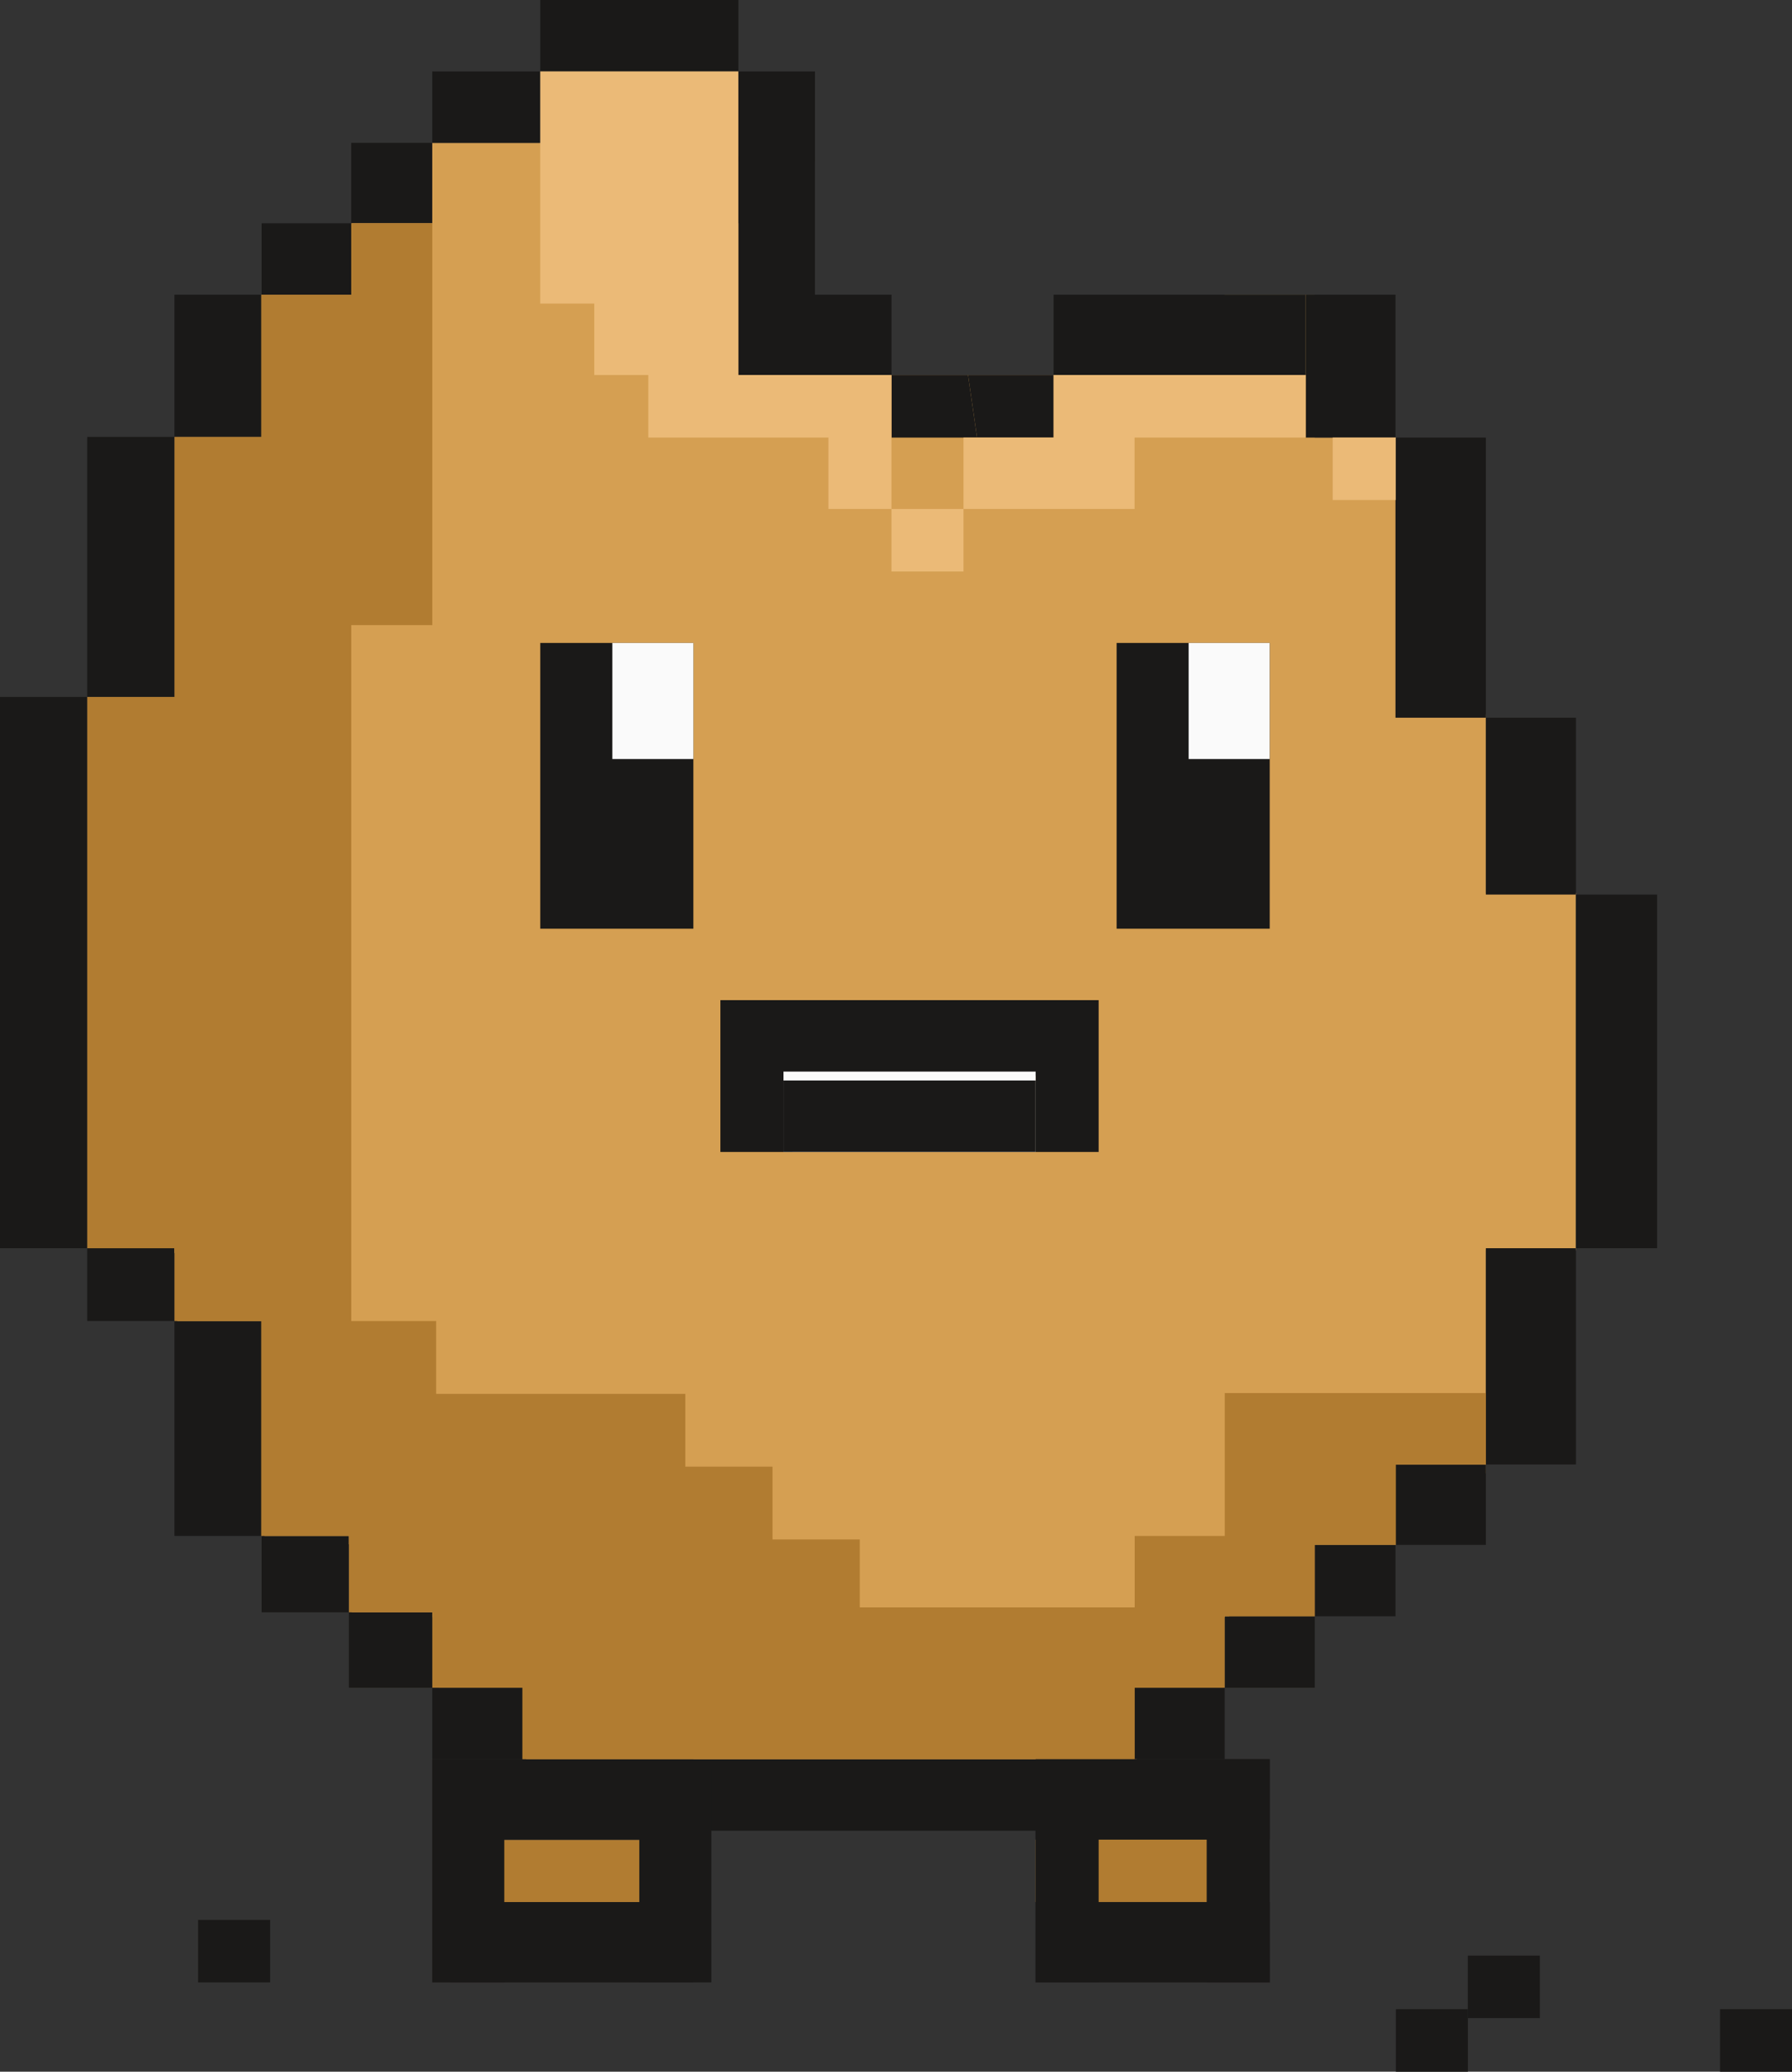 <svg width="77" height="89" viewBox="0 0 77 89" fill="none" xmlns="http://www.w3.org/2000/svg">
<rect x="0" y="0" width="77" height="89" fill="#333333" stroke="none"/>
<path fill-rule="evenodd" clip-rule="evenodd" d="M52.818 69.436H56.494V66.367H59.976L59.976 63.298H63.845V53.707H67.715V38.362H63.845V30.69H59.976L59.976 18.797H56.494V12.659H52.624V12.851H47.304V16.112H41.79H35.018L33.965 9.59H23.41V6.138H18.573L15.113 9.59V12.718H11.366V66.341H15.113V69.469H18.861V72.597H52.588V69.469H52.818V69.436ZM7.618 18.974H11.365V56.958H7.618V18.974ZM7.617 30.146H3.87V53.83H7.617V30.146ZM22.608 72.597V75.725H48.84V72.597H22.608Z" fill="#D59F52"/>
<rect x="47.98" y="27.621" width="6.578" height="12.276" fill="#1A1918"/>
<rect x="51.074" y="27.621" width="3.482" height="4.987" fill="#FAFAFA"/>
<path d="M31.729 3.87803e-05H23.216V3.069H31.729V3.87803e-05Z" fill="#1A1918"/>
<path d="M48.718 75.574H22.485V78.647H48.718V75.574Z" fill="#1A1918"/>
<path d="M18.573 6.138H15.091V9.591H18.573V6.138Z" fill="#1A1918"/>
<path d="M31.729 12.66V6.713H35.018V12.66L37.032 12.66L38.307 12.66V16.112H41.596L41.983 18.798H38.307V16.112H31.729V12.66Z" fill="#1A1918"/>
<path d="M31.729 3.069H35.018V6.905H33.664H31.729V3.069Z" fill="#1A1918"/>
<path d="M18.573 3.069H23.216V6.138H18.573V3.069Z" fill="#1A1918"/>
<path d="M15.091 9.591H11.243V12.66H15.091V9.591Z" fill="#1A1918"/>
<path d="M41.983 18.798L41.596 16.112H45.272V12.66L52.624 12.66V16.112H56.106V12.66H52.624V16.112H45.272V18.798H41.983Z" fill="#1A1918"/>
<path d="M11.243 12.66H7.495V18.768H11.243V12.66Z" fill="#1A1918"/>
<path d="M7.495 18.768H3.748V29.94H7.495V18.768Z" fill="#1A1918"/>
<path d="M56.106 12.66H59.961V18.798L56.106 18.798V12.66Z" fill="#1A1918"/>
<path d="M3.748 29.94H8.39233e-05V53.623H3.748V29.94Z" fill="#1A1918"/>
<path d="M63.845 18.798H59.961V30.833H63.845V18.798Z" fill="#1A1918"/>
<path d="M11.243 56.751H7.495V65.983H11.243V56.751Z" fill="#1A1918"/>
<path d="M63.845 53.623H67.715V62.914H63.845V53.623Z" fill="#1A1918"/>
<path d="M63.845 30.833H67.715V38.43H63.845V30.833Z" fill="#1A1918"/>
<path d="M14.99 65.983H11.243V69.263H14.99V65.983Z" fill="#1A1918"/>
<path d="M7.495 53.623H3.748V56.751H7.495V53.623Z" fill="#1A1918"/>
<path d="M56.493 66.367H59.961V69.436H56.493V66.367Z" fill="#1A1918"/>
<path d="M59.961 62.914H63.845V66.367H59.961V62.914Z" fill="#1A1918"/>
<path d="M18.573 69.263H14.99V72.505H18.573V69.263Z" fill="#1A1918"/>
<path d="M52.624 69.436H56.493V72.505H52.624V69.436Z" fill="#1A1918"/>
<path d="M22.485 72.505H18.573V75.574H22.485V72.505Z" fill="#1A1918"/>
<path d="M48.718 72.505H52.624V75.574H48.718V72.505Z" fill="#1A1918"/>
<path d="M71.203 38.43H67.715V53.623H71.203V38.43Z" fill="#1A1918"/>
<rect x="23.215" y="27.621" width="6.578" height="12.276" fill="#1A1918"/>
<rect x="26.312" y="27.621" width="3.482" height="4.987" fill="#FAFAFA"/>
<rect width="3.096" height="6.522" transform="matrix(-1 0 0 1 34.051 42.966)" fill="#1A1918"/>
<rect width="2.709" height="6.522" transform="matrix(-1 0 0 1 47.207 42.966)" fill="#1A1918"/>
<rect width="10.773" height="3.251" transform="matrix(-1 0 0 1 44.539 42.966)" fill="#1A1918"/>
<rect width="10.834" height="3.453" transform="matrix(-1 0 0 1 44.5 46.035)" fill="#FAFAFA"/>
<rect width="10.773" height="2.786" transform="matrix(-1 0 0 1 29.977 79.045)" fill="#B17C31"/>
<rect width="9.287" height="2.685" transform="matrix(-1 0 0 1 53.785 79.026)" fill="#B17C31"/>
<rect width="10.834" height="3.069" transform="matrix(-1 0 0 1 44.5 46.418)" fill="#1A1918"/>
<rect width="10.834" height="3.453" transform="matrix(-1 0 0 1 29.793 75.574)" fill="#1A1918"/>
<rect width="10.447" height="3.453" transform="matrix(-1 0 0 1 29.793 81.712)" fill="#1A1918"/>
<rect width="10.06" height="3.453" transform="matrix(-1 0 0 1 54.559 81.712)" fill="#1A1918"/>
<path fill-rule="evenodd" clip-rule="evenodd" d="M23.213 3.067H31.726V13.042V16.111H38.304V18.796V21.865H41.4V18.796H45.269V16.111H56.103V18.796H48.751V21.865H41.4V24.55H38.304V21.865H35.595V18.796H27.857V16.111H25.535V13.042H23.213V3.067ZM57.264 18.796H59.973V21.481H57.264V18.796Z" fill="#EBBA77"/>
<path fill-rule="evenodd" clip-rule="evenodd" d="M15.092 9.591H18.574V26.854H15.093V56.752H18.74V59.88H29.447V63.007H33.194V66.135H14.992V65.984H11.224V56.751H7.497V18.768H11.224V12.66H15.092V9.591ZM7.497 29.94H3.749V53.624H7.497V29.94ZM36.943 66.135V69.053H48.757L48.757 65.984H52.626L52.626 62.915V59.846H63.848V62.915H59.978V66.367H56.496V69.436H52.626V72.505H48.758V75.574H22.446V72.505H18.576V69.263H14.993V66.135H36.943Z" fill="#B17C31"/>
<rect width="3.096" height="9.591" transform="matrix(-1 0 0 1 21.668 75.574)" fill="#1A1918"/>
<rect width="3.096" height="9.207" transform="matrix(-1 0 0 1 30.566 75.957)" fill="#1A1918"/>
<rect width="2.709" height="9.591" transform="matrix(-1 0 0 1 54.559 75.574)" fill="#1A1918"/>
<rect width="2.709" height="9.207" transform="matrix(-1 0 0 1 47.207 75.957)" fill="#1A1918"/>
<rect width="10.06" height="3.453" transform="matrix(-1 0 0 1 54.559 75.574)" fill="#1A1918"/>
<rect x="59.977" y="86.314" width="3.096" height="2.685" fill="#1A1918"/>
<rect x="63.07" y="84.013" width="3.096" height="2.685" fill="#1A1918"/>
<rect x="8.512" y="82.478" width="3.096" height="2.685" fill="#1A1918"/>
<rect x="73.906" y="86.314" width="3.096" height="2.685" fill="#1A1918"/>
</svg>
